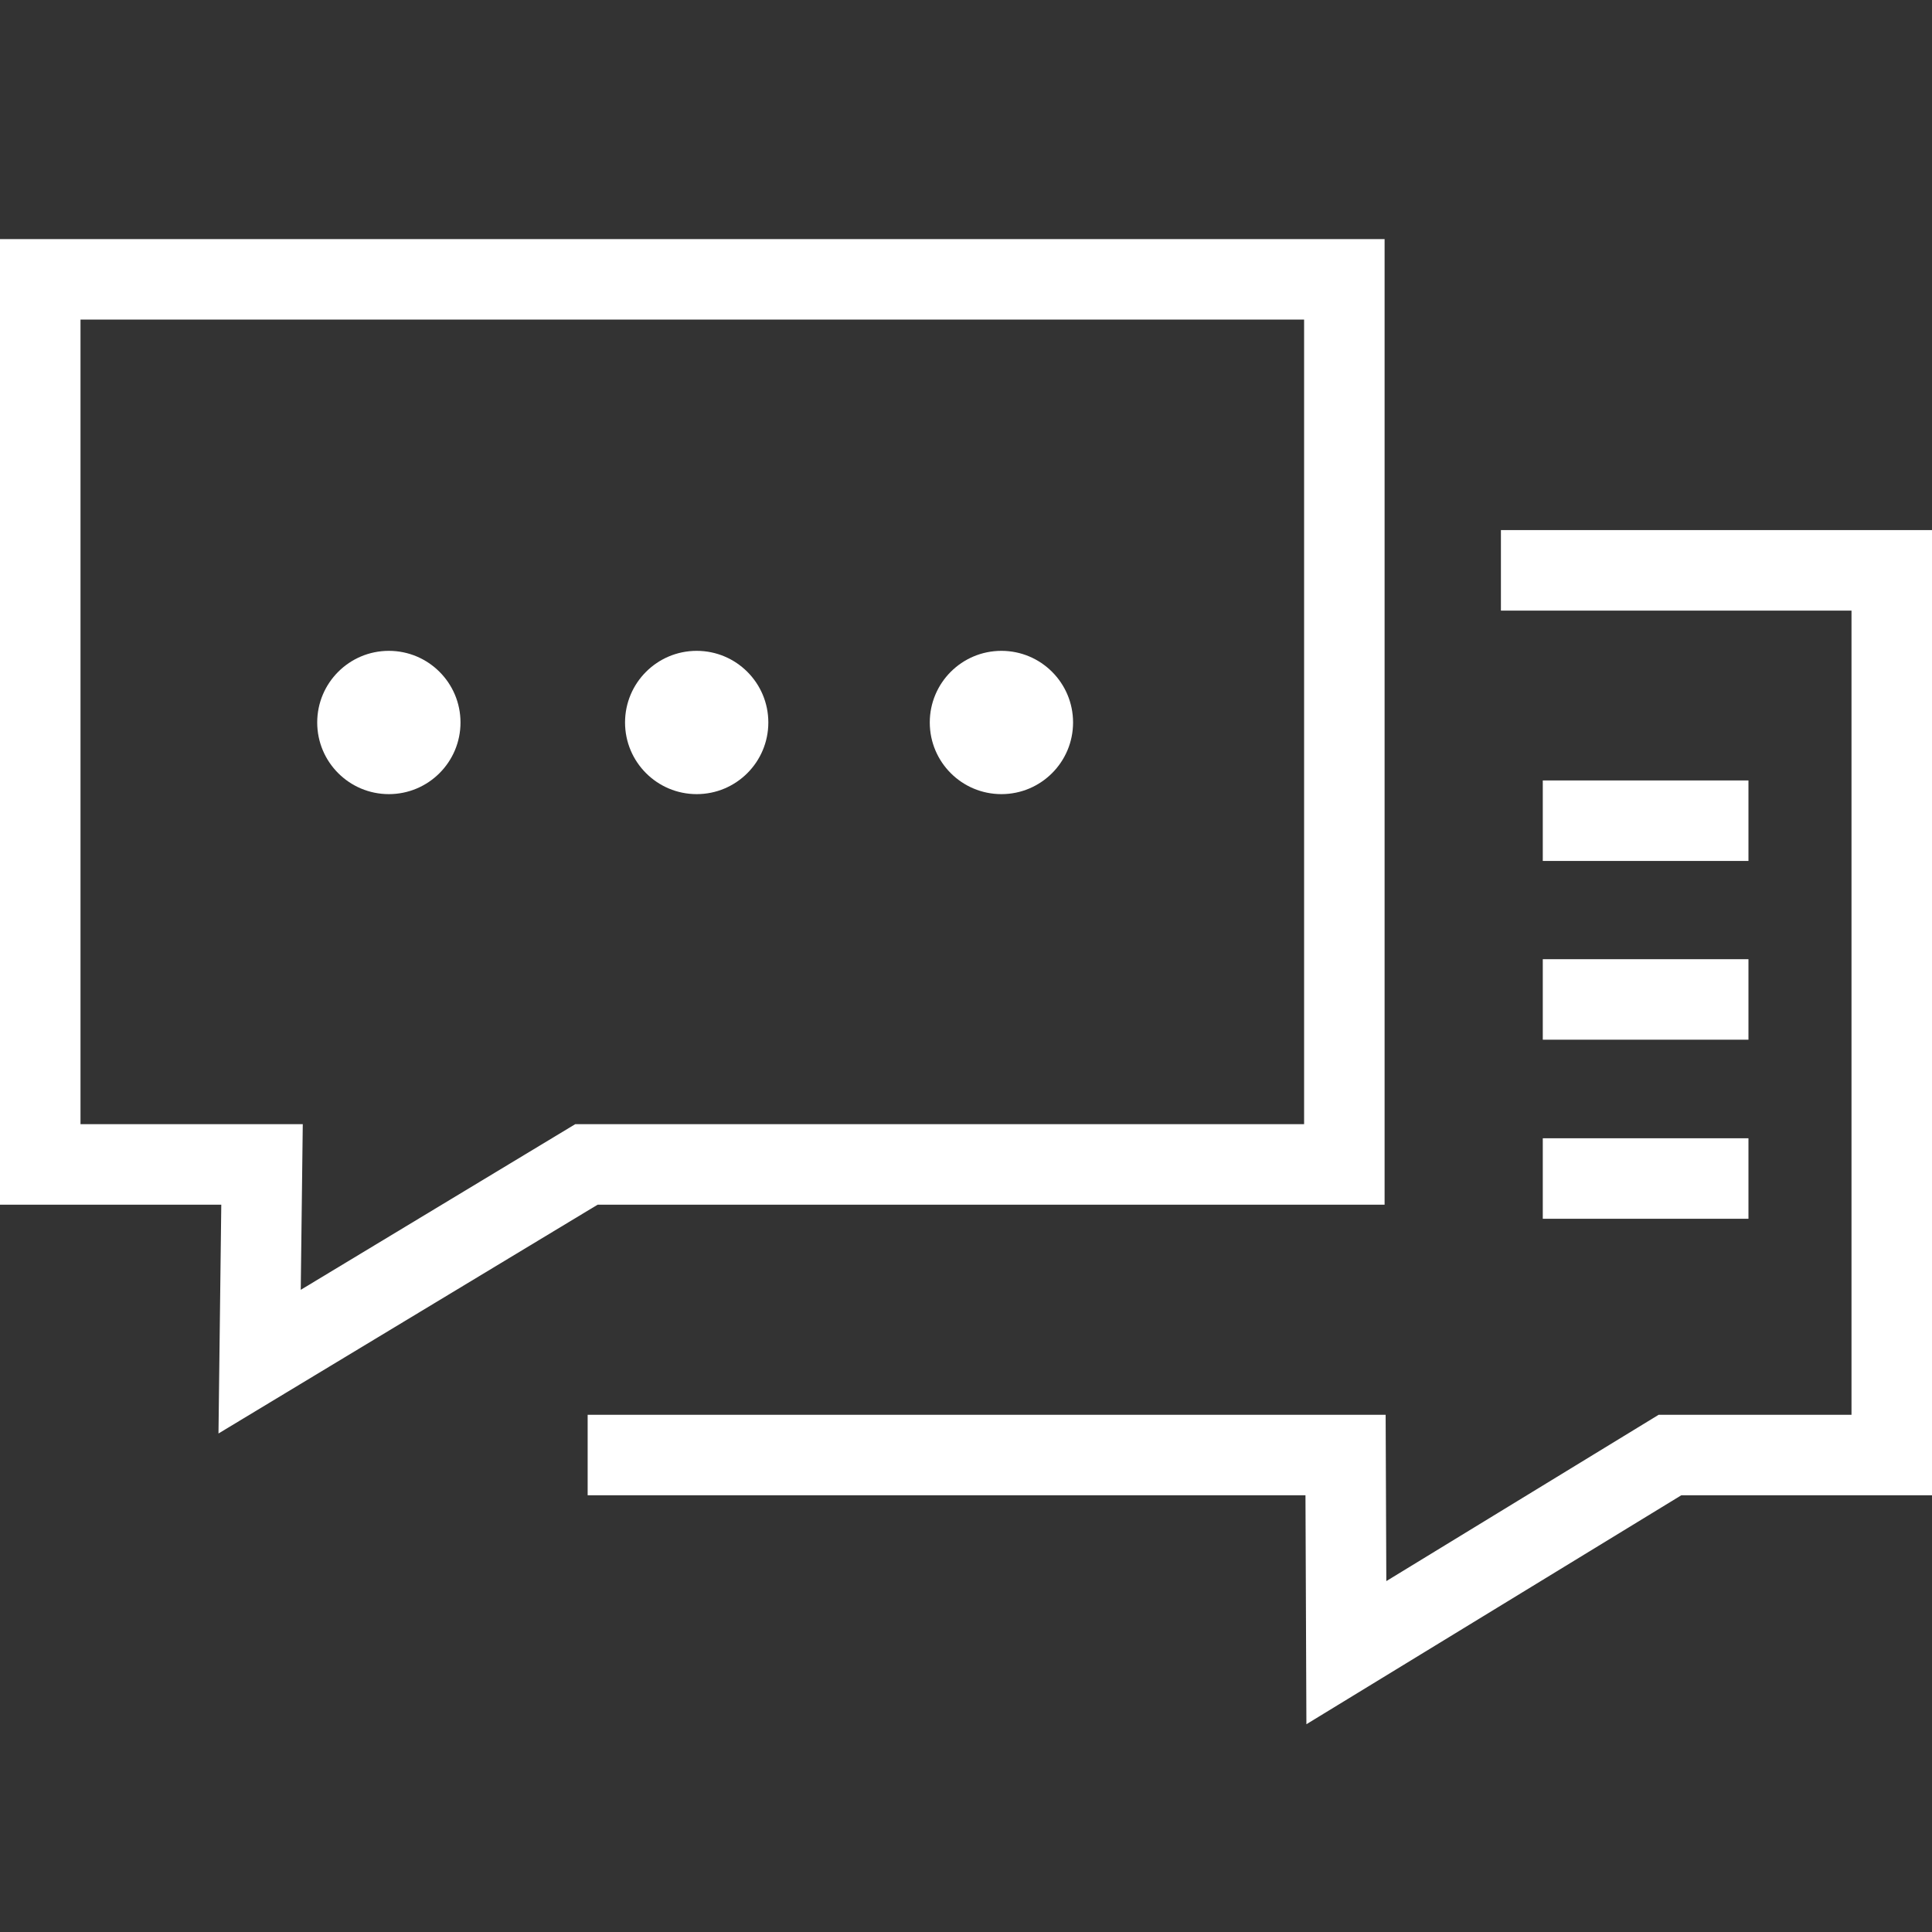 <svg width="48" height="48" viewBox="0 0 48 48" fill="none" xmlns="http://www.w3.org/2000/svg">
<rect x="0" y="0" width="48" height="48" fill="#333333" stroke="none"/>
<g clip-path="url(#clip0_1887_183)">
<path d="M37.29 14.17H47V36.15H41.49L33.45 41.06L33.43 36.15H30.8H14.6" stroke="white" stroke-width="2" stroke-miterlimit="10"/>
<path d="M33.4 28.93V6.94H1V28.93H6.51L6.45 33.83L14.57 28.93H17.2H33.4Z" stroke="white" stroke-width="2" stroke-miterlimit="10"/>
<path d="M43.44 20.39H38.33" stroke="white" stroke-width="2" stroke-miterlimit="10"/>
<path d="M43.44 24.831H38.33" stroke="white" stroke-width="2" stroke-miterlimit="10"/>
<path d="M43.44 29.28H38.33" stroke="white" stroke-width="2" stroke-miterlimit="10"/>
<path d="M9.661 19.73C10.644 19.73 11.441 18.933 11.441 17.95C11.441 16.967 10.644 16.17 9.661 16.17C8.678 16.17 7.881 16.967 7.881 17.95C7.881 18.933 8.678 19.73 9.661 19.73Z" fill="white"/>
<path d="M17.309 19.73C18.292 19.73 19.089 18.933 19.089 17.95C19.089 16.967 18.292 16.17 17.309 16.17C16.326 16.17 15.529 16.967 15.529 17.95C15.529 18.933 16.326 19.73 17.309 19.73Z" fill="white"/>
<path d="M24.88 19.73C25.863 19.73 26.66 18.933 26.66 17.95C26.66 16.967 25.863 16.17 24.88 16.17C23.896 16.17 23.1 16.967 23.1 17.95C23.1 18.933 23.896 19.73 24.88 19.73Z" fill="white"/>
</g>
<defs>
<clipPath id="clip0_1887_183">
<rect width="48" height="48" fill="white"/>
</clipPath>
</defs>
</svg>
